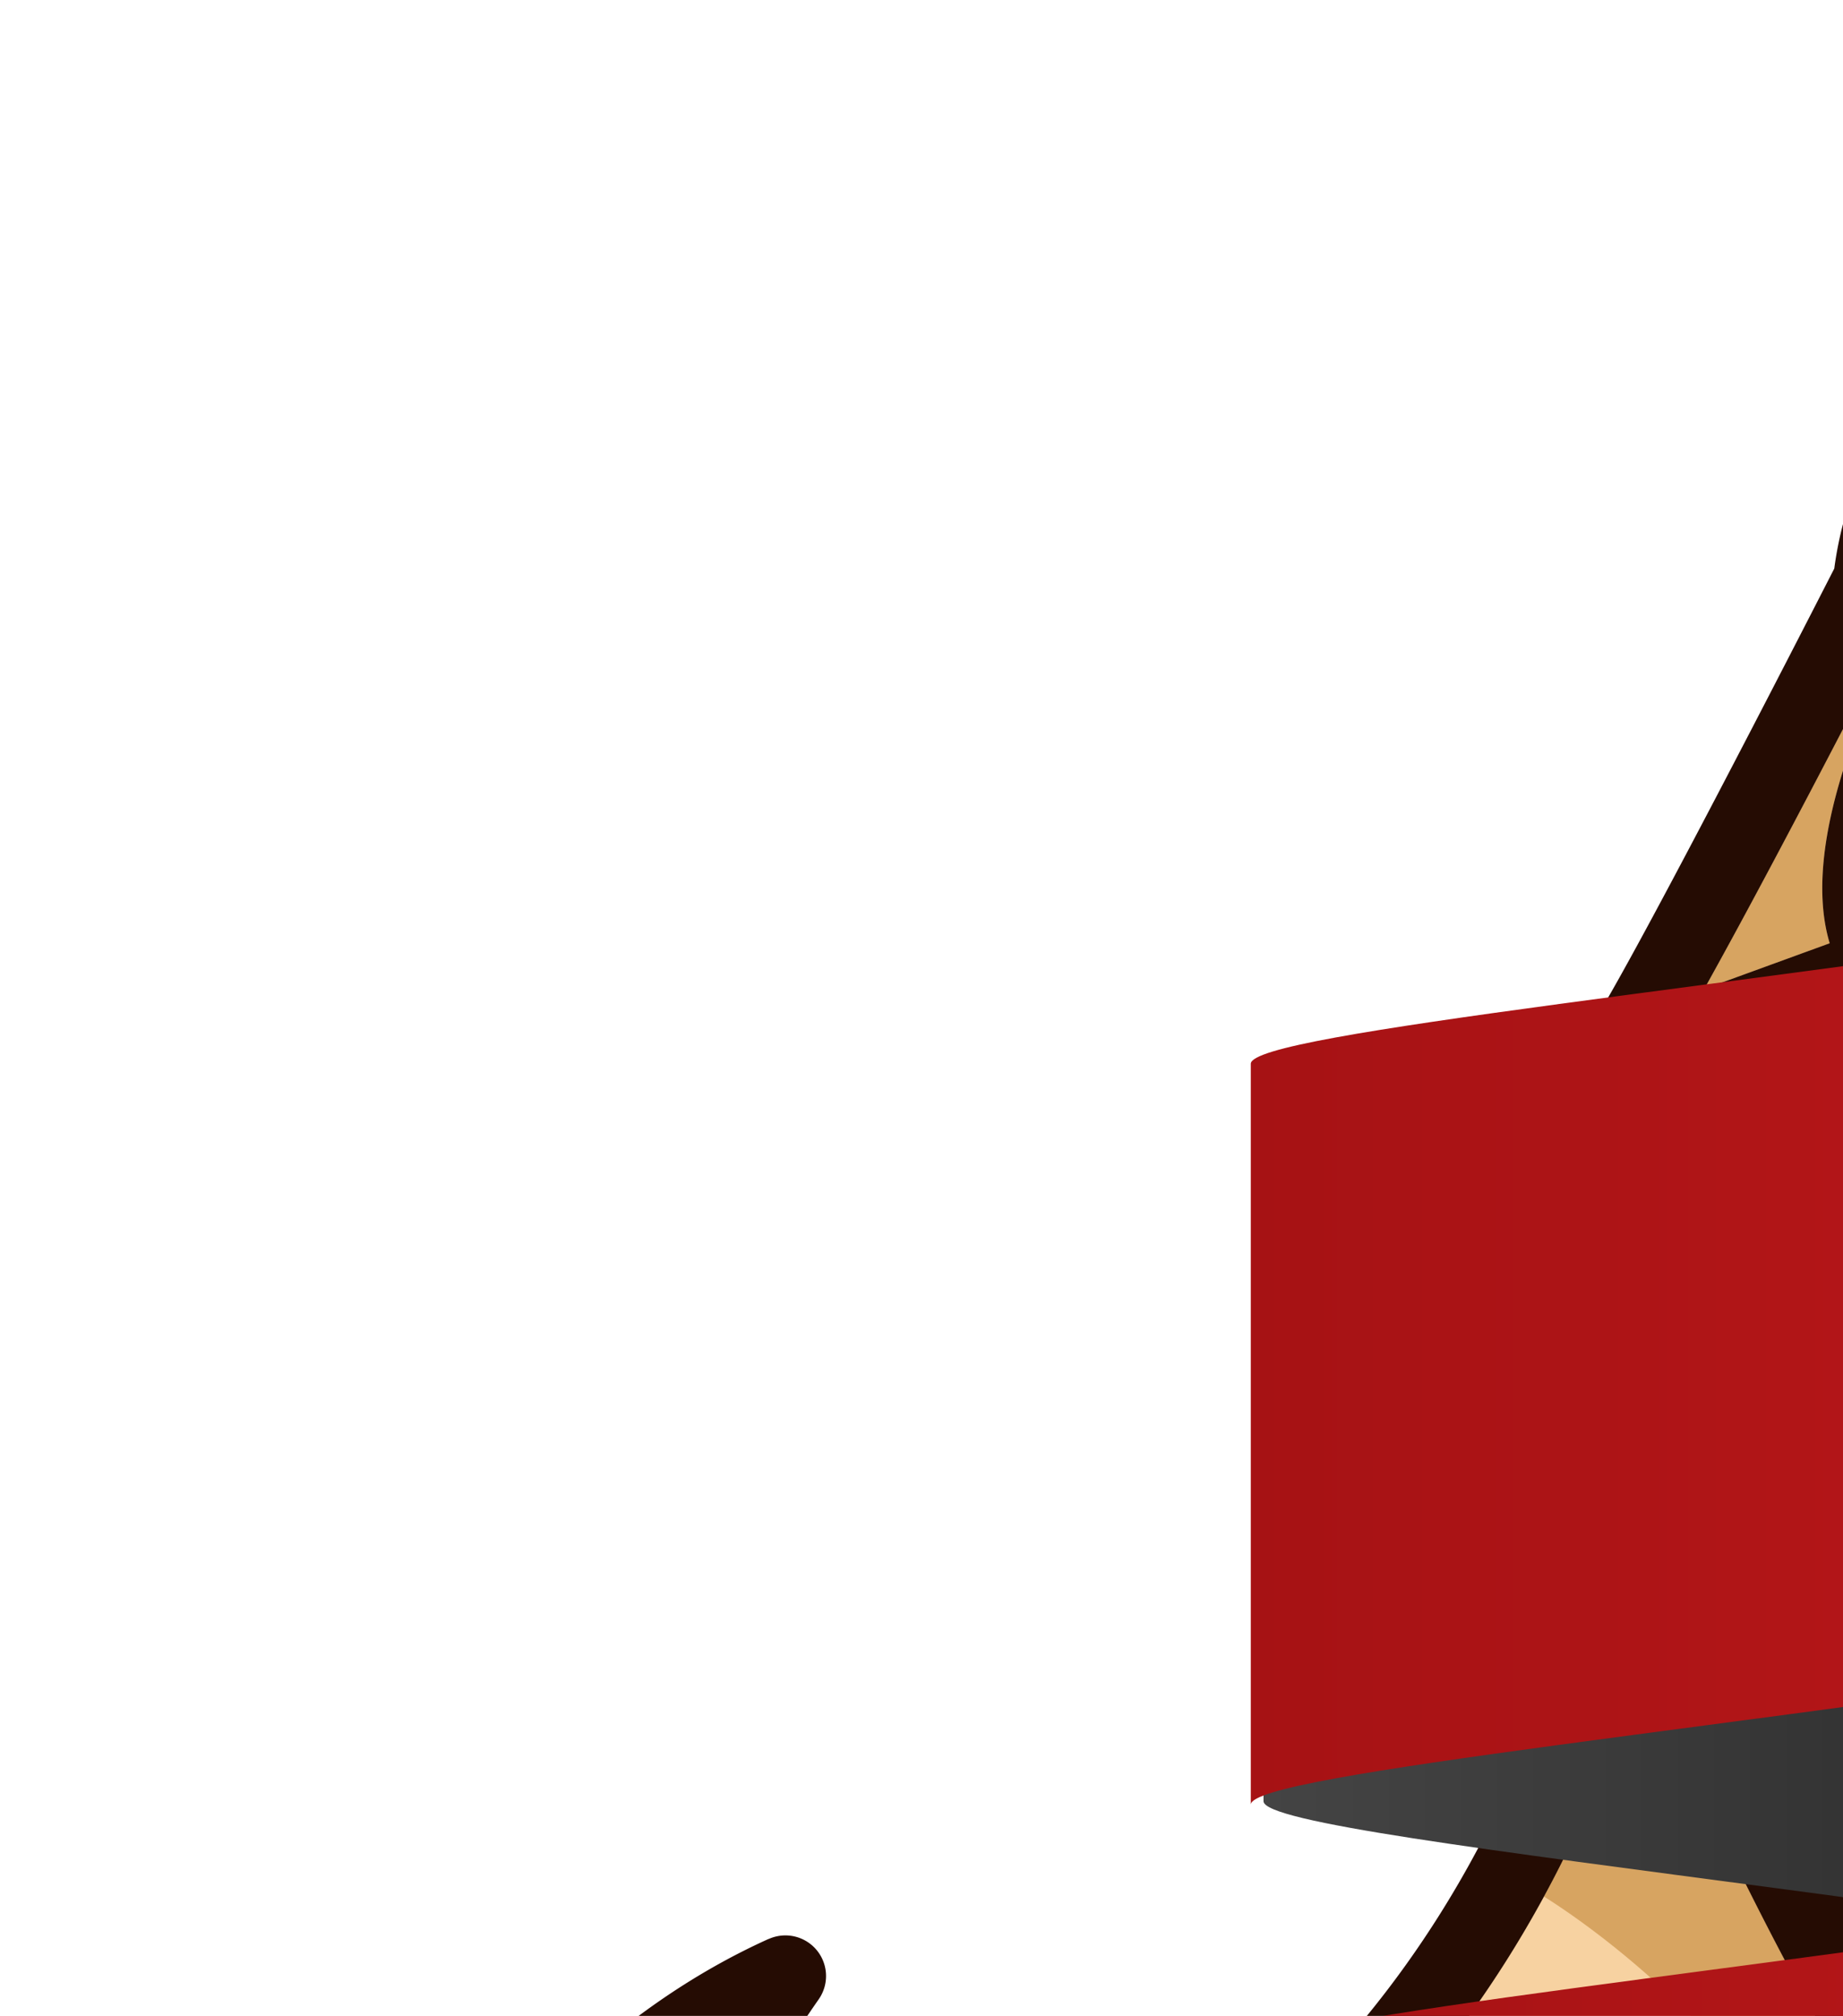 <?xml version="1.0" encoding="utf-8"?>
<svg width="128px" height="140.024px" xmlns="http://www.w3.org/2000/svg">
  <g clip-rule="evenodd" transform="translate(-10.112 -12.623)">
    <g fill-rule="evenodd">
      <path d="M157.217 63.487c1.448 1.03 3.093 1.827 4.925 2.231.13.025.23.14.23.278v4.14c0 .09.004.172.01.247v.003c.009.08.022.163.038.247h-.001a.24.24 0 0 1 .005.046c.025.82-.871 1.901-2.31 3.02-1.48 1.15-3.55 2.372-5.77 3.4a25.043 25.043 0 0 1-3.89 1.441l-.022.008c-1.215.331-2.402.533-3.504.566-.928.028-1.778-.066-2.49-.314-.677-.236-1.231-.612-1.61-1.15-.69-.98-1.004-2.483-.791-4.634.189-1.909.794-4.345 1.924-7.399l.003-.008a2.548 2.548 0 0 0 .017-1.853l-.005-.01c-.025-.064-.931-2.349-1.218-5.67a.288.288 0 0 1 .054-.193l.164-.222c.02-.03 2.416-3.745 7.279-3.163v.001c.1.012.19.077.229.176.297.745.663 1.53 1.097 2.32.4.732.858 1.465 1.368 2.172 1.145 1.588 2.572 3.113 4.268 4.32zm-20.15 8.775c-.242 2.301-.083 4.22.392 5.8a.283.283 0 0 1-.175.346l-8.714 3.177a.282.282 0 0 1-.343-.403 503.536 503.536 0 0 0 4.282-7.875c1.852-3.47 3.766-7.122 5.426-10.318a.282.282 0 0 1 .526.062 28.564 28.564 0 0 0 .422 1.506h-.001a.275.275 0 0 1-.003.177c-1.001 2.87-1.583 5.367-1.811 7.528zm94.285 6.343a47 47 0 0 1 .14 1.055l.007.033c.01.052.019.105.025.16l.004.022c.005.048.01.101.013.157v.001l.003.043v.015c.064.545.124 1.141.179 1.788.056.653.105 1.342.145 2.063l.002.017a124.632 124.632 0 0 0 2.48 14.611c.99 4.248 2.245 8.505 3.774 12.22 1.279 3.106 2.71 5.79 4.269 7.635 1.41 1.672 2.937 2.67 4.563 2.7 1.21.022 2.467-1.03 3.71-2.84 1.338-1.947 2.685-4.786 3.948-8.093.85-2.22 1.632-4.64 2.332-7.157A106.482 106.482 0 0 0 258.842 95a105.84 105.84 0 0 0 1.24-7.83c.294-2.479.469-4.83.508-6.946.044-2.309 0-4.254-.146-5.628-.146-1.378-.427-2.239-.861-2.405-1.826-.698-4.654-2.366-8.061-4.658-3.734-2.513-8.156-5.772-12.718-9.333a367.808 367.808 0 0 1-14.046-11.538c-4.23-3.659-8.061-7.167-10.954-10.089-2.612-2.638-5.358-4.649-8.43-6.052-3.068-1.403-6.457-2.196-10.353-2.396-4.091-.21-8.755.21-14.188 1.24-5.423 1.028-11.615 2.665-18.774 4.891-5.98 1.86-10.187 4.375-13.112 7.155-2.938 2.792-4.588 5.851-5.45 8.786a.283.283 0 0 0 .392.335 12.263 12.263 0 0 1 2.613-.893c.962-.21 2.012-.32 3.146-.28a.282.282 0 0 0 .255-.146c.814-1.449 3.036-2.764 5.88-3.819 3.25-1.206 7.297-2.059 10.998-2.38a45.883 45.883 0 0 1 2.632-.156 34.912 34.912 0 0 1 2.407.011c.847.036 1.642.112 2.36.231a9.951 9.951 0 0 1 1.82.463c1.099.41 1.916.974 2.394 1.706.447.686.602 1.534.414 2.557-.204 1.118-.503 2.738-.982 4.555-.476 1.807-1.131 3.806-2.048 5.69-.853 1.75-1.915 3.39-3.248 4.72-1.325 1.32-2.921 2.335-4.845 2.845a.284.284 0 0 0-.211.274v3.625c0 .055.016.106.042.15.473.868 1.276 1.652 2.317 2.315 1.059.674 2.366 1.224 3.822 1.608.847.224 1.739.387 2.658.482.894.093 1.814.123 2.745.081a17.888 17.888 0 0 0 2.88-.362c.923-.193 1.84-.463 2.736-.814a15.224 15.224 0 0 0 6.152-4.414c1.558-1.856 2.815-4.229 3.598-7.193a2.536 2.536 0 0 1 1.179-1.55 2.538 2.538 0 0 1 1.93-.264c.68.18 1.224.616 1.55 1.178l.002.001h-.001c.329.563.442 1.251.264 1.93a29.858 29.858 0 0 1-.363 1.256.282.282 0 0 0 .338.358l8.31-1.523a.28.28 0 0 0 .23-.247c.728-6.539-6.674-8.1-6.795-8.126a2.54 2.54 0 0 1-1.607-1.103 2.54 2.54 0 0 1-.355-1.917 2.545 2.545 0 0 1 3.02-1.963l.012.002c.33.07 11.112 2.41 10.946 12.012a.282.282 0 0 0 .333.283l8.589-1.574a.283.283 0 0 0 .209-.39l-2.708-6.29a2.542 2.542 0 0 1-.026-1.952 2.541 2.541 0 0 1 1.362-1.397 2.544 2.544 0 0 1 3.347 1.336l3.62 8.407a.285.285 0 0 0 .17.157c.903.342 1.68.888 2.342 1.583.735.771 1.332 1.725 1.805 2.786.346.777.616 1.616.818 2.473a18.4 18.4 0 0 1 .44 5.329 13.48 13.48 0 0 1-.32 2.235c-.168.697-.404 1.31-.703 1.821-.286.49-.634.886-1.035 1.172a.28.28 0 0 0-.112.29c.043.272.089.573.137.905zm.147 1.088l-.002-.013zm.37 4.265l-.001-.002zm-49.461-38.686a2.534 2.534 0 0 1-1.546-1.184 2.534 2.534 0 0 1-.257-1.932 2.534 2.534 0 0 1 1.184-1.546l.01-.006c.292-.169 8.434-4.794 16.656.522a2.542 2.542 0 1 1-2.77 4.266c-5.695-3.683-11.296-.404-11.344-.376l-.005.003a2.546 2.546 0 0 1-1.928.253zM75.248 215.428c.535-.393 25.178-18.357 40.179 3.748a172.696 172.696 0 0 1 8.024 13.016c2.624 4.715 4.777 9.13 6.5 13.092 1.964 4.516 3.498 8.248 4.567 11.002 1.357 3.492 1.924 5.521 1.688 5.69-.145.101-.271.097-.48.093a3.438 3.438 0 0 0-.685.043c-2.01.328-4.685.764-6.945 2.15-2.234 1.371-4.082 3.693-4.505 7.805a.283.283 0 0 1-.284.277h-17.098a.227.227 0 0 1-.063.008l-.09.002h-.004c-8.17.291-15.308-.422-21.457-1.963-6.545-1.64-11.975-4.219-16.338-7.52-3.368-2.55-6.106-5.54-8.236-8.866-2.208-3.45-3.763-7.266-4.688-11.326-.92-4.039-1.226-8.33-.942-12.764.287-4.475 1.175-9.098 2.637-13.75 2.666-8.48 7.236-17.045 13.558-25.027 5.98-7.549 13.527-14.578 22.513-20.52 9.75-6.45 16.633-14.392 21.468-22.077 4.834-7.68 7.626-15.106 9.2-20.532a.286.286 0 0 1 .16-.194c.143-.064.31 0 .375.142 3.015 6.641 6.395 13.78 9.61 19.918 3.213 6.13 6.267 11.271 8.638 13.94a36.092 36.092 0 0 1 3.878 5.28 42.72 42.72 0 0 1 3.079 6.191 47.913 47.913 0 0 1 2.208 7.025c.679 2.941.916 5.29.916 6.518 0 1.03.04 2.39.22 3.848.18 1.453.499 3.006 1.055 4.428.687 1.756 1.675 3.295 3.09 4.3 1.409 1 3.256 1.474 5.67 1.112 1.645-.246 2.888-.844 3.835-1.635.948-.793 1.606-1.789 2.076-2.828a.285.285 0 0 1 .491-.047l1.114 1.578h-.001l.01.016c4.474 6.322 11.292 15.96 12.018 22.557.223 2.03.712 3.807 1.387 5.316.729 1.63 1.675 2.945 2.736 3.924a8.814 8.814 0 0 0 1.925 1.363c.68.354 1.39.6 2.108.734.764.143 1.532.16 2.287.05a6.968 6.968 0 0 0 2.178-.706c.93-.479 1.795-1.18 2.546-2.107.714-.883 1.327-1.97 1.797-3.27.33-.91.593-1.973.805-3.156.212-1.189.372-2.49.497-3.875a.28.28 0 0 1 .103-.217c4.172-3.46 8.243-14.76 12.05-28.947 3.82-14.242 7.365-31.365 10.48-46.433l1.302-6.279a.282.282 0 0 1 .528-.079c12.922 24.426 14.857 46.448 12.362 64.967-2.495 18.512-9.416 33.508-14.22 43.912l-.006.016c-1.916 4.15-3.508 7.6-4.417 10.375-.833 2.543-1.146 4.621-.742 6.22.394 1.55 1.488 2.66 3.479 3.312 1.667.545 2.924 1.13 3.85 1.723 1.08.691 1.722 1.404 2.047 2.094.104.22.169.438.204.652l.003.014c.038.238.037.471.007.69a2.82 2.82 0 0 1-.172.645c-.087.221-.2.43-.325.62-.02.026.012.073.029.103a.365.365 0 0 1 .078.221c0 .2-.091.307-.336.307h-39.855a.283.283 0 0 1-.283-.283v-26.219c0-.115.07-.223.186-.266 10.92-4.029 17.779-12.088 18.015-12.367l.02-.023a2.543 2.543 0 0 0-2.143-4.176 2.53 2.53 0 0 0-1.73.875l-.005.008c-.136.16-9.51 11.277-23.493 12.695a2.532 2.532 0 0 0-1.717.918 2.544 2.544 0 0 0 2.216 4.144 34.308 34.308 0 0 0 3.196-.48.284.284 0 0 1 .352.275v24.615a.284.284 0 0 1-.284.283h-52.118a.283.283 0 0 1-.273-.356c.514-1.945 1.709-3.072 3.066-3.758 1.33-.672 2.804-.912 3.933-1.096.683-.11 1.294-.209 1.85-.36.533-.146 1.006-.339 1.427-.636.904-.639 1.085-3.65.197-8.31-.74-3.892-2.244-8.89-4.718-14.579-1.775-4.08-3.994-8.629-6.7-13.49a179.245 179.245 0 0 0-8.284-13.434c-17.985-26.504-46.817-5.434-47.372-5.025l-.013.01a2.543 2.543 0 0 0-.568 3.556 2.55 2.55 0 0 0 3.549.576l.018-.014zm129.59 17.781l.008-.006zM51.442 186.502l-.002-.008c-1.34-7.029-.735-16.37 5.056-27.938a.28.28 0 0 0-.126-.377.278.278 0 0 0-.304.033 46.747 46.747 0 0 0-1.85 1.58 50.344 50.344 0 0 0-9.925 12.274c-2.154 3.75-3.834 7.816-4.89 12.094a42.241 42.241 0 0 0-1.07 14.102c.426 4.525 1.608 9.146 3.689 13.758a49.665 49.665 0 0 0 3.256 6.04 57.049 57.049 0 0 0 4.21 5.813.285.285 0 0 0 .398.04.286.286 0 0 0 .099-.175c.248-1.506.555-3.018.918-4.533a68.81 68.81 0 0 1 1.264-4.557 74.323 74.323 0 0 1 2.57-6.934 81.41 81.41 0 0 1 3.327-6.859.28.28 0 0 0-.033-.318c-1.972-2.307-5.247-7.018-6.587-14.035z" fill="#f7d2a1"/>
      <path d="M164.927 60.907l-.231.01h-.017a7.014 7.014 0 0 1-.56-.034 8.284 8.284 0 0 1-.574-.079c-1.25-.217-2.396-.757-3.42-1.488-1.188-.85-2.215-1.958-3.05-3.117a17.6 17.6 0 0 1-1.695-2.876c-.466-1.01-.722-1.88-.75-2.446a.287.287 0 0 1 .012-.108c.16-.533 1.707-1.053 3.899-1.493 2.422-.485 5.68-.919 8.679-1.18a44.38 44.38 0 0 1 2.372-.146 27.936 27.936 0 0 1 2.029.001c.316.014.618.032.9.058.272.024.523.054.752.09l.02.003c.153.03.253.18.223.332a42.077 42.077 0 0 1-.86 3.537c-.377 1.284-.853 2.621-1.462 3.87-.641 1.315-1.438 2.54-2.431 3.456-1.01.932-2.22 1.545-3.665 1.616h-.021zm8.347-12.809l.009.001z" fill="#6c4922"/>
      <path d="M175.764 79.15c1.146.12 2.326.157 3.515.104a23.271 23.271 0 0 0 3.728-.468 22.049 22.049 0 0 0 3.523-1.047 20.641 20.641 0 0 0 5.35-3.073 20.264 20.264 0 0 0 4.15-4.506h.002a.279.279 0 0 1 .183-.12l28.827-5.283c.545-.1 1.016.031 1.414.318.43.31.77.804 1.026 1.381a8.78 8.78 0 0 1 .526 1.634c.143.63.234 1.29.28 1.938.04.544.05 1.071.032 1.557a9.028 9.028 0 0 1-.141 1.358.282.282 0 0 1-.207.221l-.21.054-.024.007-.248.06-.104.032-.012.003-6.47 1.683-.025.007-.09.02-.233.064-.006.001-104.19 27.102h-.001l-.047.012-.011.003-.25.065a.28.28 0 0 1-.186-.003c-.724-.267-1.291-.61-1.727-1.007a3.706 3.706 0 0 1-1.011-1.495 5.267 5.267 0 0 1-.261-1.08v-.002a7.473 7.473 0 0 1-.06-1.229c.014-.416.058-.839.126-1.258.075-.466.176-.923.293-1.359a3.85 3.85 0 0 0 .096-1.704l-.005-.025c-.052-.337-.08-.523.202-.626l27.02-9.85.007-.003a.283.283 0 0 1 .253.03c.84.556 1.78.95 2.792 1.2l.012.001c1.083.266 2.25.37 3.467.332 1.45-.044 2.98-.292 4.52-.697h.002a29.76 29.76 0 0 0 4.888-1.777 29.145 29.145 0 0 0 4.979-2.932c1.499-1.1 2.81-2.303 3.823-3.527.1-.12.279-.136.399-.037a15.42 15.42 0 0 0 3.027 1.946 19.362 19.362 0 0 0 3.653 1.357c1.089.286 2.23.496 3.404.618zm45.142-4.148l-.014.003zm2.352 15.333c-.584 4.908-1.442 10.681-2.448 16.717a696.272 696.272 0 0 1-4.875 26.071l-.002.01c-1.663 8.016-3.242 14.777-4.353 18.417-.87 2.85-1.512 5.637-2.035 8.36-.524 2.73-.93 5.388-1.326 7.985-.485 3.184-.957 6.283-1.62 9.346-.66 3.057-1.51 6.078-2.751 9.12-1.146 2.808-1.798 6.456-2.198 10.411-.397 3.936-.548 8.176-.688 12.188l-.04 1.121a.283.283 0 0 0 .542.123l.003-.008c2.384-5.447 5.226-16.148 8.133-28.686 2.902-12.52 5.877-26.898 8.523-39.695.919-4.439 1.799-8.696 2.643-12.687.83-3.934 1.61-7.53 2.322-10.63 1.81-7.88 2.83-14.59 3.36-20.179.528-5.592.563-10.063.4-13.465l-.001-.018a99.34 99.34 0 0 1-.233-2.369 77.828 77.828 0 0 1-.156-2.156v-.005l-.002-.058-.003-.028-.147-1.043a.281.281 0 0 0-.318-.24c-.016 0-.03.004-.044.008l-1.66.432a.284.284 0 0 0-.211.29c.013 2.55-.29 6.253-.815 10.668z" fill="#d08a28"/>
      <path d="M187.685 106.338c-.995-2.451-.533-3.852.017-5.497l.005-.019.294-.89h.001a.282.282 0 0 1 .264-.194 9.434 9.434 0 0 1 1.745.134c.591.099 1.189.254 1.79.462 1.485.514 2.959 1.343 4.325 2.453a17.726 17.726 0 0 1 3.566 3.954l.003.005a17.788 17.788 0 0 1 2.269 4.819c.496 1.691.691 3.373.592 4.946a10.988 10.988 0 0 1-.306 2 9.202 9.202 0 0 1-.647 1.794.294.294 0 0 1-.08.099c-.079.062-.168.121-.266.175s-.202.105-.312.149a4.197 4.197 0 0 1-1.278.285 5.869 5.869 0 0 1-1.443-.086 6.978 6.978 0 0 1-1.81-.597 8.312 8.312 0 0 1-1.684-1.097 10.525 10.525 0 0 1-1.903-2.112c-.541-.783-1.04-1.7-1.477-2.764l-.011-.023a2.534 2.534 0 0 0-3.307-1.394 2.533 2.533 0 0 0-1.394 3.307h-.001a19.754 19.754 0 0 0 2.062 3.833 15.588 15.588 0 0 0 2.683 2.975.282.282 0 0 1-.281.485 13.245 13.245 0 0 1-.864-.385l-.019-.008c-.615-.3-1.225-.653-1.818-1.055a16.056 16.056 0 0 1-1.688-1.319 17.335 17.335 0 0 1-1.56-1.595 18.785 18.785 0 0 1-1.38-1.822 17.794 17.794 0 0 1-2.27-4.822c-.497-1.693-.692-3.375-.594-4.948.032-.501.095-.99.187-1.461.09-.459.209-.908.357-1.339a.283.283 0 0 1 .556.034c.062.501.166 1.03.32 1.594.154.565.362 1.177.632 1.841a2.544 2.544 0 0 0 3.318 1.406 2.544 2.544 0 0 0 1.391-1.367 2.543 2.543 0 0 0 .016-1.956zm-9.51 51.461c1.067-1.402 2.306-2.555 3.632-3.408a11.252 11.252 0 0 1 1.788-.938 9.224 9.224 0 0 1 1.8-.537.27.27 0 0 1 .149 0c.087.023.182.059.283.104l.019.008c.103.047.208.104.314.168.345.211.682.5.988.859.29.34.557.742.782 1.203.263.533.466 1.141.589 1.809.113.621.156 1.295.113 2.014a10.446 10.446 0 0 1-.573 2.783 14.716 14.716 0 0 1-1.366 2.852 2.548 2.548 0 0 0 .847 3.498 2.53 2.53 0 0 0 1.924.301 2.527 2.527 0 0 0 1.573-1.148 19.579 19.579 0 0 0 1.862-3.93c.464-1.367.721-2.688.807-3.934h.001a.284.284 0 0 1 .212-.256.284.284 0 0 1 .343.203c.374 1.449.517 3.039.405 4.691a17.845 17.845 0 0 1-1.049 4.889 17.766 17.766 0 0 1-2.535 4.678c-1.067 1.4-2.306 2.555-3.632 3.406-.422.271-.854.512-1.291.719-.431.203-.866.373-1.305.51a.283.283 0 0 1-.294-.47c.367-.348.733-.746 1.098-1.207.366-.463.737-.994 1.113-1.607a2.544 2.544 0 1 0-4.344-2.651c-.689 1.123-1.393 1.801-2.135 2.268-.732.461-1.487.705-2.304.969l-.013.004-.889.293a.287.287 0 0 1-.313-.098 9.596 9.596 0 0 1-.924-1.486c-.27-.535-.5-1.111-.688-1.715l-.027-.084-.009-.025c-.448-1.494-.643-3.158-.553-4.9a17.8 17.8 0 0 1 1.064-5.152 17.797 17.797 0 0 1 2.538-4.683zm-20.504-36.044c.359.609.664 1.299.892 2.068.277.933.444 1.982.465 3.146a16.146 16.146 0 0 1-.335 3.48l-.003.021c-.138.688.017 1.367.377 1.907s.928.945 1.615 1.082a2.537 2.537 0 0 0 2.988-1.992h.001c.343-1.695.476-3.279.439-4.747a16.657 16.657 0 0 0-.665-4.332 14.22 14.22 0 0 0-.475-1.357h.001a.28.28 0 0 1 .074-.317.28.28 0 0 1 .398.024c.468.528.902 1.107 1.297 1.729.393.618.751 1.286 1.07 1.997.26.581.493 1.187.694 1.812a18.753 18.753 0 0 1 .805 3.902c.066.679.102 1.374.102 2.079a19.71 19.71 0 0 1-.865 5.841c-.579 1.865-1.431 3.534-2.486 4.921-.469.617-.979 1.177-1.521 1.669s-1.115.917-1.715 1.267h-.001a.283.283 0 0 1-.38-.397c.358-.561.686-1.2.973-1.949.29-.753.542-1.621.749-2.635a2.539 2.539 0 0 0-1.983-2.999c-.687-.14-1.367.012-1.91.371s-.949.925-1.089 1.612c-.596 2.912-1.91 3.935-3.46 5.14l-.004.002c-.296.23-.601.469-.923.732a.28.28 0 0 1-.337.031 10.53 10.53 0 0 1-1.631-1.238 12.407 12.407 0 0 1-1.453-1.606c-1.053-1.384-1.902-3.05-2.482-4.91l-.004-.012a19.71 19.71 0 0 1-.865-5.841c0-.888.058-1.762.167-2.615a19.07 19.07 0 0 1 .493-2.513 17.81 17.81 0 0 1 .802-2.338c.319-.754.684-1.464 1.087-2.122.517-.843 1.1-1.606 1.736-2.273a10.765 10.765 0 0 1 2.041-1.686l.017-.011.272-.165v.001a.295.295 0 0 1 .11-.039c.135-.018.279-.022.43-.014.147.007.304.028.467.061.449.09.921.271 1.39.536.444.252.889.583 1.313.99a7.94 7.94 0 0 1 1.322 1.687z" fill="#d1111b"/>
      <path d="M181.294 122.487a22.832 22.832 0 0 0 2.029 2.069c.73.654 1.489 1.248 2.268 1.777.782.532 1.583.999 2.395 1.395a17.64 17.64 0 0 0 2.822 1.093l.012.003c.954.275 1.919.461 2.879.553.977.093 1.947.088 2.898-.021a12.405 12.405 0 0 0 4.085-1.197 12.588 12.588 0 0 0 1.271-.739 12.161 12.161 0 0 0 3.989-4.409c.986-1.834 1.556-3.941 1.697-6.181.133-2.106-.115-4.34-.755-6.572a22.779 22.779 0 0 0-2.945-6.326 22.775 22.775 0 0 0-4.703-5.163c-1.813-1.453-3.782-2.546-5.78-3.238-2.121-.734-4.283-1.023-6.354-.824a12.113 12.113 0 0 0-5.592 1.967 12.16 12.16 0 0 0-3.986 4.408c-.985 1.833-1.555 3.94-1.696 6.181-.133 2.106.116 4.341.756 6.573a22.798 22.798 0 0 0 2.944 6.325c.548.825 1.14 1.602 1.766 2.326zm-60.541-16.18l97.922-25.471a.282.282 0 0 1 .352.283c-.075 2.37-.415 5.776-.938 9.833-.578 4.478-1.38 9.737-2.301 15.263a702.455 702.455 0 0 1-4.808 25.769c-1.635 7.905-3.182 14.55-4.263 18.093-.938 3.076-1.62 6.01-2.17 8.84-.547 2.822-.964 5.555-1.371 8.223-.46 3.023-.909 5.965-1.524 8.844-.616 2.885-1.399 5.701-2.527 8.465-1.306 3.199-2.042 7.154-2.489 11.369-.449 4.23-.607 8.719-.757 12.965a555.09 555.09 0 0 1-.147 3.93 151.45 151.45 0 0 1-.194 3.648l-.001.01-.02.186-.006.166v.027c-.105 1.453-.239 2.791-.418 3.961-.181 1.184-.409 2.205-.705 3.02-.236.652-.514 1.188-.816 1.605-.331.461-.696.785-1.075.98a1.845 1.845 0 0 1-1.186.177l-.011-.002a2.581 2.581 0 0 1-.773-.289 3.951 3.951 0 0 1-.748-.553c-.637-.586-1.208-1.422-1.653-2.498-.403-.977-.704-2.156-.855-3.531-.867-7.891-8.148-18.188-12.93-24.943l-.014-.018-.005-.006.001-.002-.002-.002c-1.665-2.354-3.004-4.244-3.521-5.254-.635-1.238-1.281-1.988-1.979-2.311-.67-.307-1.413-.215-2.263.221-1.343.688-1.528 1.793-1.787 3.344v.002c-.131.785-.314 1.881-.71 2.828-.416.998-1.063 1.828-2.119 1.992l-.012.002c-.865.129-1.549-.076-2.089-.494l-.018-.014c-.527-.412-.905-1.025-1.175-1.715-.401-1.027-.631-2.221-.759-3.365a27.72 27.72 0 0 1-.156-3.057c0-1.426-.266-4.127-1.024-7.475a52.804 52.804 0 0 0-2.479-7.961 47.848 47.848 0 0 0-3.48-6.996 41.137 41.137 0 0 0-4.393-5.973c-2.675-3.008-6.34-9.533-10.108-17.069-3.762-7.522-7.629-16.052-10.715-23.087l-.126-.287a816.548 816.548 0 0 1-4.846-11.291h.001c-.005-.013-.01-.025-.013-.039a.282.282 0 0 1 .203-.343zm64.281 41.502c-2.059.293-4.09 1.084-5.978 2.297-1.776 1.143-3.43 2.668-4.847 4.508a22.807 22.807 0 0 0-3.352 6.129 22.801 22.801 0 0 0-1.368 6.768c-.103 2.291.167 4.5.771 6.502l.002.006.04.141c.663 2.135 1.707 4.041 3.089 5.584a12.16 12.16 0 0 0 4.889 3.342l.002.002.04.014c1.925.701 3.928.877 5.903.596 2.059-.293 4.09-1.084 5.978-2.297 1.776-1.141 3.429-2.668 4.847-4.506a22.849 22.849 0 0 0 3.353-6.131 22.806 22.806 0 0 0 1.367-6.766c.103-2.293-.168-4.5-.772-6.502h.001l-.002-.006-.04-.143c-.666-2.141-1.714-4.051-3.104-5.598l.001-.002h-.001a12.15 12.15 0 0 0-4.913-3.34 12.122 12.122 0 0 0-5.906-.598zm-13.66-8.082a24.672 24.672 0 0 0 1.141-7.47 24.932 24.932 0 0 0-1.17-7.543 22.493 22.493 0 0 0-.891-2.324 20.232 20.232 0 0 0-2.453-4.113 16.91 16.91 0 0 0-3.197-3.175 14.24 14.24 0 0 0-3.893-2.094 12.791 12.791 0 0 0-7.297-.324 13.446 13.446 0 0 0-2.966 1.137l-.008.004-.137.073-.015.008a13.27 13.27 0 0 0-.409.229l-.014.008a15.835 15.835 0 0 0-3.375 2.673 18.66 18.66 0 0 0-2.465 3.202 21.19 21.19 0 0 0-1.426 2.771c-.41.962-.759 1.974-1.041 3.024a24.524 24.524 0 0 0-.629 3.177 25.301 25.301 0 0 0-.21 3.266c0 2.64.406 5.163 1.14 7.47.763 2.394 1.881 4.56 3.268 6.383 1.465 1.924 3.229 3.475 5.202 4.531 1.894 1.012 3.982 1.572 6.187 1.572s4.293-.561 6.187-1.572c1.973-1.057 3.737-2.607 5.202-4.531 1.389-1.823 2.506-3.988 3.269-6.382z" fill="#f7d500"/>
      <path d="M184.209 65.414a1.968 1.968 0 1 1 0 3.936 1.968 1.968 0 0 1 0-3.936zm22.265 185.813c-13.36 1.637-15.068-3.287-14.324-7.74a41.825 41.825 0 0 1-5.229 2.355v26.219h39.854c.191 0-.213-.197-.007-.506.221-.33.394-.725.452-1.146a2.102 2.102 0 0 0-.188-1.197c-.572-1.211-2.217-2.516-5.729-3.666-4.185-1.371-4.616-4.703-2.918-9.889.916-2.795 2.514-6.254 4.437-10.422 5.914-12.811 15.043-32.594 15.133-57.303-5.887 22.707-18.502 61.707-31.481 63.295zm-28.46-3.295a2.816 2.816 0 0 1-1.926-.518c-.323 2.764-3.089 22.072-17.588 24.646h22.751v-24.615a34.376 34.376 0 0 1-3.237.487zm-48.321-2.536c-3.231-7.43-7.971-16.441-14.5-26.061-8.071-11.895-18.977-12.051-27.329-9.658 3.944 1.15 29.047 9.521 29.22 36.299.098 15.275-4.154 22.781-10.145 26.084h16.37c.86-8.467 7.164-9.492 11.231-10.152 2.878-.469-3.845-14.207-4.847-16.512zm-77.799-30.832c1.441-4.586 3.4-9.189 5.853-13.721-1.95.793-11.721 3.969-19.277-8.301-.276 6.268.854 12.82 3.806 19.359 1.783 3.951 4.229 7.902 7.427 11.791a66.664 66.664 0 0 1 2.191-9.128zM142.339 162c3.163 3.559 5.378 7.588 6.905 11.391 2.412 6.008 3.104 11.354 3.104 13.438 0 2.074.162 5.484 1.294 8.377 1.41 3.607 4.076 6.338 9.065 5.59 3.401-.51 5.155-2.475 6.128-4.625l1.114 1.576c4.457 6.299 11.259 15.91 11.977 22.441.44 4.014 1.911 7.066 3.809 9.021-4.035-1.385-8.105-6.373-8.933-12.576-1.125-8.438-6.938-7.125-16.688-4.125s-11.438-15.188-18.188-36.563c-5.895-18.666-20.412-28.961-24.583-31.588a82.353 82.353 0 0 0 6.7-16.286c6.031 13.282 13.522 28.56 18.296 33.929zm96.046-51.318c2.391 5.803 5.3 10.098 8.575 10.16 2.333.044 5-4.501 7.389-10.751 1.087-2.842 2.062-6.001 2.894-9.267-3.694 4.368-6.847 4.184-11.253.685-3.161-2.51-8.43-14.565-12.938-26.081-.363.975-.888 1.734-1.563 2.214.094.57.191 1.23.284 1.984.025.127.042.258.049.391l.003.043c.127 1.106.242 2.394.323 3.866.806 7.556 2.842 18.512 6.237 26.756zm-34.877-61.174c2.99.966 9.993 4.069 9.857 11.93l8.589-1.574-.595-1.382c-5.149-7.126-14.378-8.65-17.851-8.974zm-66.32 28.634c-.94-3.119-.668-7.509 1.425-13.5a27.736 27.736 0 0 1-.426-1.521c-2.935 5.646-6.723 12.839-9.713 18.199zm11.958-7.665a1.968 1.968 0 1 1 0 3.936 1.968 1.968 0 0 1 0-3.936zm1.022-6.689a1.969 1.969 0 1 1 0 3.938 1.969 1.969 0 0 1 0-3.938zm5.634 4.345a1.969 1.969 0 1 1 0 3.937 1.969 1.969 0 0 1 0-3.937zm18.693-2.13a1.969 1.969 0 1 1 0 3.938 1.969 1.969 0 0 1 0-3.938zm6.721-6.362a1.968 1.968 0 1 1 .001 3.937 1.968 1.968 0 0 1-.001-3.937z" fill="#d7a461"/>
      <path d="M155.706 155.602s-.293 8.795-4.767 8.564a48.159 48.159 0 0 1 3.554 7.121c.262.652.506 1.299.732 1.938 1.903-1.948 4.496-6.829.481-17.623zm50.251-32.04c-1.461 8.509-3.078 17.458-4.371 22.393l.02-.076c-9.813 9.844-18.9-7.903-18.9-7.903-.525 4.152-.406 7.427.179 10.026 2.686-.822 5.49-.832 8.153.139 3.636 1.322 6.301 4.207 7.763 7.908.157.396.3.803.429 1.217l.041.146c1.204 3.986 1.099 8.775-.601 13.447-1.166 3.201-2.94 5.965-5.063 8.123-1.305 5.5-2.16 19.824-1.617 24.713.552 4.965 2.718 19.455-1.927 21.828.435.379.876.611 1.29.689.344.064.693.016 1.015-.15.663-.342 1.287-1.137 1.756-2.432.576-1.59.897-4.012 1.105-6.902l.007-.195.021-.193c.156-2.303.248-4.885.342-7.568.3-8.506.633-17.98 3.266-24.43 2.243-5.496 3.114-11.205 4.034-17.246.813-5.336 1.666-10.92 3.552-17.102 2.16-7.082 6.194-26.623 9.061-43.826 1.757-10.545 3.077-20.091 3.236-25.058l-8.168 2.125s.22 13.292-1.339 21.272c-.366 1.877-.881 4.87-1.484 8.445.191 1.325.247 2.633.167 3.896-.159 2.452-.818 4.748-1.967 6.714zm-45.799-23.228s-3.656 14.813-15.188 6.844c0 0 1.385 4.465 4.103 7.258a14.885 14.885 0 0 1 1.282-.779l.153-.082c1.916-1.006 4.012-1.559 6.209-1.559.84 0 1.664.081 2.469.236 1.939-4.46 1.703-10.869.972-11.918z" fill="#c6a701"/>
      <path d="M191.28 167.514a2.828 2.828 0 0 1-3.613 1.088l-1.624 2.697.032.018a2.828 2.828 0 0 1 .941 3.887c-.762 1.24-1.509 2.164-2.258 2.873.862-.266 1.718-.67 2.542-1.201 2.549-1.637 4.77-4.416 6.053-7.943 1.202-3.301 1.355-6.625.637-9.412-.17 2.45-.981 5.163-2.71 7.993zm-9.552-62.663a10.354 10.354 0 0 0-.536 2.749c-.192 3.025.732 6.464 2.816 9.596a17.62 17.62 0 0 0 2.892 3.363 15.094 15.094 0 0 0 3.441 2.331c.288.141.577.269.864.385-1.87-1.587-3.574-3.849-4.83-6.923a2.821 2.821 0 0 1 1.145-3.472l-1.309-2.895a2.833 2.833 0 0 1-3.513-1.626c-.543-1.343-.843-2.487-.97-3.508zm-18.012 17.457c.759 2.557.952 5.643.231 9.214a2.823 2.823 0 0 1-4.123 1.923 105.187 105.187 0 0 1-.585 4.228 2.826 2.826 0 0 1 3.202 3.357c-.421 2.058-1.024 3.528-1.761 4.68 1.172-.686 2.24-1.663 3.154-2.863 2.034-2.673 3.293-6.416 3.293-10.591 0-1.419-.139-2.765-.397-4.015a17.836 17.836 0 0 0-1.178-3.663c-.625-1.391-1.411-2.626-2.32-3.654.18.443.342.905.484 1.384z" fill="#921d22"/>
      <path d="M139.253 90.959c-3.938.369-8.094 2.967-10.243 2.907-4.967-.141-1.856.31-6.155 1.243-3.84.833-4.002 2.002-6.383 2.438-1.191.217-2.531.748-3.316 1.165.05.334.127.657.239.963.346.951 1.12 1.798 2.569 2.333l.267-.07.059-.015 104.191-27.102.24-.068.102-.021 6.481-1.686.122-.038.249-.059.229-.059c.14-.742.186-1.747.104-2.842-.067-.925-.226-1.868-.493-2.708-1.116.297-5.331 1.328-6.042 1.707-5.772 3.075-6.554.552-12.195 3.351-4.663 2.313-8.229 2.107-11.022 3.281-3.312 1.392-6.177 1.251-8.352 2.132-1.64.664-7.586 1.983-7.643 2.017-2.761 1.667-5.076 1.452-7.672 2.821-4.213 2.223-10.311 1.259-12.773 2.617-6.943 3.828-7.655.517-11.679 2.344-6.922 3.14-3.229 2.633-10.884 3.349zm72.598 60.674c2.233-7.321 6.346-27.177 9.238-44.535 1.916-11.5 3.296-22.036 3.265-27.447l1.671-.435.147 1.043.003.068c.074 1.323.204 2.856.391 4.541.325 6.786-.14 17.826-3.754 33.568-1.423 6.196-3.118 14.392-4.966 23.324-5.291 25.578-11.89 57.48-16.643 68.332l.04-1.121c.282-8.014.597-16.939 2.867-22.504 2.496-6.115 3.416-12.146 4.389-18.529.793-5.196 1.622-10.635 3.352-16.305z" fill="#9f6724"/>
      <path d="M164.685 60.635a2.674 2.674 0 0 1 .399-.006c2.746-.134 4.6-2.338 5.855-4.914 1.202-2.468 1.886-5.284 2.299-7.337a14.86 14.86 0 0 0-1.628-.145c-1.24-.052-2.741.002-4.366.144-5.585.486-12.061 1.571-12.331 2.471.04.994.874 3.08 2.392 5.186 1.517 2.105 3.67 4.036 6.288 4.491.372.065.737.102 1.092.11zm3.073 5.275c3.952-1.048 6.547-4.167 8.274-7.715 1.854-3.805 2.643-8.067 3.055-10.318.413-2.254-.733-3.736-2.986-4.579-1.105-.413-2.583-.642-4.27-.712-1.562-.065-3.302-.01-5.074.144-7.03.612-15.291 3.125-17.1 6.344a12.606 12.606 0 0 0-5.89 1.2c1.699-5.783 6.506-12.06 18.374-15.75 14.299-4.445 24.728-6.537 32.865-6.118 7.72.397 13.418 3.136 18.597 8.365 5.943 6.001 15.825 14.468 25.026 21.65 8.755 6.833 16.99 12.557 20.852 14.033.67.256.91 3.333.826 7.764-.08 4.225-.703 9.42-1.744 14.727-1.036 5.283-2.483 10.62-4.215 15.146-2.39 6.25-5.056 10.795-7.39 10.751-3.274-.062-6.184-4.357-8.574-10.16-3.396-8.243-5.432-19.2-6.236-26.755a65.434 65.434 0 0 0-.323-3.866l-.003-.043a2.645 2.645 0 0 0-.05-.39 48.993 48.993 0 0 0-.283-1.985c.879-.625 1.503-1.726 1.849-3.157.315-1.304.447-3.053.316-4.836-.132-1.797-.53-3.717-1.271-5.382-.93-2.088-2.33-3.773-4.313-4.522l-3.62-8.407a2.833 2.833 0 1 0-5.205 2.237l2.709 6.29-8.59 1.574c.174-9.973-11.145-12.289-11.181-12.296a2.83 2.83 0 1 0-1.173 5.537c.022.005 7.276 1.492 6.573 7.82l-8.327 1.525c.129-.414.252-.835.366-1.268a2.829 2.829 0 0 0-5.47-1.44c-1.638 6.202-5.377 9.766-9.58 11.415a17.282 17.282 0 0 1-5.525 1.158 17.846 17.846 0 0 1-5.318-.554c-2.82-.745-5.062-2.114-5.971-3.8zm-5.67 4.227c0 .188.02.373.055.551.047 1.493-3.657 4.183-7.914 6.155-2.471 1.144-5.082 1.923-7.306 1.99-1.721.052-3.145-.326-3.861-1.345-1.242-1.766-1.19-5.396 1.167-11.77a2.82 2.82 0 0 0 .014-2.072c-.007-.02-.913-2.278-1.2-5.593a2.72 2.72 0 0 0 .173-.234c.007-.01 2.308-3.6 7.009-3.037a21.528 21.528 0 0 0 2.498 4.553c2.156 2.992 5.31 5.771 9.367 6.664v4.138zm3.413 5.307c-2.06 2.487-5.316 4.875-8.902 6.536-3.09 1.43-6.472 2.407-9.521 2.5-2.42.073-4.643-.394-6.434-1.58l-27.027 9.854c-.178.064.263.756-.116 2.163-.221.821-.383 1.702-.41 2.551-.023.771.059 1.532.305 2.207.346.951 1.12 1.798 2.569 2.333l.267-.07.059-.015 104.19-27.102c.079-.026.159-.049.24-.068l.103-.02 6.48-1.687c.04-.013.08-.026.123-.038.083-.023.166-.043.249-.059l.229-.059c.14-.742.186-1.747.104-2.842-.09-1.22-.336-2.472-.783-3.477-.446-1-1.14-1.717-2.132-1.536l-28.827 5.283c-2.544 3.761-5.953 6.242-9.632 7.685-2.385.936-4.888 1.424-7.342 1.534a23.5 23.5 0 0 1-7.002-.73c-2.628-.696-4.976-1.853-6.79-3.363zm-28.313 2.698l-8.714 3.177c2.99-5.36 6.778-12.553 9.713-18.199.152.607.3 1.117.426 1.521-2.093 5.992-2.365 10.382-1.425 13.501zm39.814 97.528c.306-.104.6-.199.89-.293 1.606-.518 2.969-.957 4.297-3.119a2.828 2.828 0 0 1 4.828 2.946c-.762 1.24-1.51 2.164-2.258 2.873.862-.266 1.718-.67 2.542-1.2 2.549-1.638 4.77-4.417 6.053-7.944 1.202-3.3 1.355-6.625.637-9.412-.17 2.451-.98 5.164-2.71 7.994a2.826 2.826 0 1 1-4.827-2.946c1.236-2.023 1.8-3.883 1.898-5.504.088-1.447-.188-2.695-.673-3.684-.44-.895-1.037-1.56-1.665-1.943a2.149 2.149 0 0 0-.543-.248c-1.188.22-2.378.711-3.511 1.44-2.55 1.638-4.77 4.415-6.053 7.942v.002c-1.27 3.486-1.37 7-.508 9.877.013.033.025.07.036.105.365 1.174.894 2.231 1.567 3.114zm11.267-75.648c-.095.298-.195.597-.293.89-.535 1.6-.988 2.955-.028 5.32a2.833 2.833 0 0 1-5.25 2.126c-.544-1.342-.844-2.486-.971-3.507a10.354 10.354 0 0 0-.536 2.75c-.192 3.024.732 6.463 2.816 9.595a17.62 17.62 0 0 0 2.892 3.363 15.094 15.094 0 0 0 3.44 2.331c.289.141.578.27.865.385-1.87-1.587-3.574-3.849-4.83-6.923a2.821 2.821 0 1 1 5.227-2.126c.896 2.191 2.06 3.747 3.309 4.79 1.106.922 2.273 1.437 3.362 1.633.993.18 1.889.094 2.565-.182.204-.083.376-.179.51-.284.529-1.087.84-2.34.925-3.688.19-3.024-.731-6.46-2.813-9.59l-.003-.006c-2.084-3.13-4.893-5.308-7.748-6.296-1.161-.403-2.325-.602-3.44-.58zm-35.663 45.601c.349-.287.649-.52.942-.749 1.506-1.17 2.782-2.164 3.356-4.973a2.826 2.826 0 0 1 5.537 1.13c-.421 2.057-1.024 3.527-1.761 4.68 1.172-.687 2.24-1.664 3.154-2.864 2.034-2.673 3.293-6.416 3.293-10.59 0-1.42-.14-2.766-.397-4.016a17.836 17.836 0 0 0-1.178-3.663c-.625-1.39-1.411-2.626-2.32-3.654.179.443.34.904.483 1.384.759 2.557.952 5.643.23 9.214a2.823 2.823 0 0 1-5.536-1.108c.522-2.586.4-4.757-.12-6.51-.46-1.552-1.235-2.764-2.14-3.63-.831-.8-1.738-1.289-2.562-1.455a2.45 2.45 0 0 0-.805-.043 6.78 6.78 0 0 0-.272.165c-1.426.896-2.688 2.23-3.698 3.875a16.602 16.602 0 0 0-1.857 4.386 19.525 19.525 0 0 0-.65 5.055c0 4.176 1.259 7.918 3.292 10.591.877 1.15 1.896 2.095 3.009 2.775zm-2.251-31.966c-.29.156-.574.323-.855.5-2.167 1.364-4.05 3.327-5.514 5.713a22.275 22.275 0 0 0-2.5 5.87 25.184 25.184 0 0 0-.85 6.516c0 5.437 1.708 10.398 4.467 14.025 2.923 3.84 7.026 6.215 11.614 6.215 4.589 0 8.69-2.375 11.614-6.215 2.759-3.627 4.466-8.588 4.466-14.025 0-1.75-.185-3.477-.53-5.145a23.414 23.414 0 0 0-1.554-4.837c-1.368-3.047-3.351-5.604-5.74-7.398-2.421-1.819-5.24-2.859-8.256-2.859-2.197 0-4.293.553-6.21 1.56-.05.025-.102.051-.152.08zm-92.541 87.064c-3.984-4.66-13.227-19.016-1.571-42.289a48.705 48.705 0 0 0-3.603 3.24c-6.071 6.027-10.82 13.854-12.966 22.555-2.132 8.643-1.687 18.172 2.602 27.676 1.783 3.951 4.229 7.902 7.427 11.791a66.754 66.754 0 0 1 2.19-9.129c1.456-4.628 3.437-9.274 5.92-13.844zm9.157-49.223c-16.576 23.77-10.127 38.39-6.093 44.025 6.943-10.902 16.796-21.15 29.254-29.389 24.247-16.037 29.36-41.893 30.105-46.599a770.58 770.58 0 0 1-5.078-11.852l-.01-.002c-3.968-1.07-6.084-3.373-7.071-6.082-.51-1.396-.681-2.87-.636-4.31a16.87 16.87 0 0 1 .586-3.836c.838-3.106 2.884-5.734 3.659-6.016l8.653-3.155c2.327-3.18 15.053-28.032 17.166-32.167 1.076-8.096 6.214-17.787 22.973-22.996 14.929-4.64 25.957-6.818 34.814-6.362 9.273.478 16.11 3.76 22.316 10.026 5.8 5.857 15.475 14.144 24.496 21.185 8.347 6.515 16.044 11.913 19.39 13.191 3.24 1.24 4.587 6.34 4.458 13.146-.087 4.62-.742 10.164-1.833 15.723-1.095 5.584-2.633 11.246-4.48 16.076-3.208 8.393-7.595 14.48-12.771 14.383-6.033-.114-10.51-5.88-13.713-13.659-.842-2.044-1.604-4.24-2.291-6.509-.6 4.054-1.424 8.51-2.541 13.378a576.462 576.462 0 0 0-1.873 8.496c31.76 53.85 11.885 96.928 1.507 119.411-1.85 4.004-3.383 7.328-4.193 9.801-.568 1.736-.843 2.715-.714 2.756 5.238 1.717 7.927 4.162 9.095 6.637a7.663 7.663 0 0 1 .676 4.385 8.5 8.5 0 0 1-1.36 3.516c-1.235 1.848-3.201 3.03-4.687 3.03H106.142v-.009c-18.155.633-31.746-3.463-41.125-10.559-7.927-5.998-12.826-14.102-14.924-23.307-.912-4-1.29-8.2-1.151-12.52-5.352-5.57-9.22-11.329-11.827-17.106-4.853-10.752-5.352-21.549-2.934-31.354 2.404-9.744 7.703-18.49 14.472-25.21 4.442-4.413 9.523-7.964 14.84-10.362l.003.006a2.822 2.822 0 0 1 3.475 4.19zm8.432 64.168c.07-.053 24.812-18.404 39.79 3.67 6.528 9.62 11.268 18.631 14.5 26.061 1.002 2.305 7.725 16.043 4.847 16.512-4.068.66-10.371 1.686-11.231 10.152h-17.166v.01h-.1c-16.792.6-29.201-3.06-37.615-9.428-6.808-5.15-11.017-12.113-12.82-20.027-1.838-8.064-1.208-17.15 1.69-26.367 5.169-16.443 17.523-33.205 35.957-45.396 19.579-12.95 27.629-31.887 30.789-42.78 6.03 13.282 13.52 28.56 18.295 33.93 3.163 3.558 5.378 7.587 6.905 11.39 2.412 6.008 3.104 11.354 3.104 13.438 0 2.074.162 5.484 1.294 8.377 1.41 3.607 4.076 6.338 9.065 5.59 3.4-.51 5.155-2.475 6.128-4.625.352.5.725 1.027 1.114 1.576 4.457 6.3 11.259 15.91 11.977 22.441.472 4.293 2.122 7.488 4.213 9.418 1.256 1.158 2.69 1.89 4.172 2.166a7.132 7.132 0 0 0 4.646-.682c1.876-.967 3.49-2.799 4.48-5.53.673-1.86 1.065-4.31 1.318-7.128 8.45-7.012 16.39-45.39 22.627-75.542.443-2.142.878-4.24 1.303-6.284 25.779 48.732 7.729 87.851-1.863 108.628-1.923 4.168-3.521 7.627-4.437 10.422-1.698 5.186-1.267 8.518 2.918 9.89 3.513 1.15 5.157 2.454 5.729 3.665.195.416.24.824.188 1.197a2.776 2.776 0 0 1-.452 1.146c-.206.31-.258.506-.45.506h-39.396v-26.219c11.166-4.119 18.116-12.43 18.142-12.459a2.827 2.827 0 1 0-4.296-3.675c-.027.031-9.355 11.186-23.307 12.6a2.827 2.827 0 0 0 .554 5.625 34.101 34.101 0 0 0 3.237-.486v24.615h-52.118c.979-3.705 4.55-4.285 6.77-4.646 1.392-.227 2.49-.404 3.395-1.043 4.238-2.023 1.094-10.547-4.424-23.232-3.34-7.678-8.245-17.002-15.01-26.97-18.3-26.97-47.698-5.149-47.783-5.089a2.831 2.831 0 0 0 3.32 4.583zm50.264-97.797c.047.092.089.188.125.286 6.172 14.07 15.46 34.101 20.776 40.082 3.639 4.094 6.18 8.707 7.924 13.051 2.739 6.82 3.523 13.072 3.523 15.541 0 1.648.112 4.314.896 6.318.506 1.293 1.398 2.283 2.976 2.047 1.883-.283 2.346-3.049 2.604-4.59.273-1.633.468-2.799 1.938-3.55 1.862-.956 3.29-.384 4.622 2.212.51.994 1.844 2.881 3.505 5.227 4.798 6.78 12.119 17.125 12.995 25.096.309 2.813 1.25 4.775 2.419 5.854.465.428.938.688 1.382.771.344.064.693.016 1.015-.15.663-.342 1.287-1.137 1.756-2.432.576-1.59.897-4.012 1.105-6.902a3.176 3.176 0 0 1 .028-.388c.156-2.303.248-4.885.342-7.568.3-8.506.633-17.98 3.266-24.43 2.243-5.496 3.114-11.205 4.034-17.246.813-5.336 1.666-10.92 3.552-17.102 2.16-7.082 6.194-26.623 9.06-43.826 1.758-10.545 3.078-20.09 3.237-25.058l-97.921 25.471a796.875 796.875 0 0 0 4.84 11.286zM184.48 45.26c.016-.009 5.484-3.23 11.049.37a2.826 2.826 0 0 0 3.079-4.74c-8.51-5.502-16.938-.538-16.962-.524a2.827 2.827 0 1 0 2.834 4.894zm42.085 39.608a85.68 85.68 0 0 1-.391-4.54l-.003-.069a41.278 41.278 0 0 0-.147-1.043l-1.671.435c.03 5.411-1.35 15.946-3.265 27.447-2.893 17.358-7.005 37.214-9.238 44.535-1.73 5.67-2.56 11.11-3.352 16.305-.973 6.383-1.893 12.414-4.39 18.53-2.27 5.563-2.584 14.49-2.866 22.503l-.04 1.121c4.753-10.852 11.352-42.754 16.643-68.332 1.848-8.933 3.543-17.128 4.966-23.324 3.614-15.742 4.079-26.782 3.754-33.568zm-71.661-33.96v-.03l-.005.03zm36.132 97.233c4.025 1.465 6.86 4.844 8.19 9.125.017.05.029.098.042.146 1.204 3.986 1.099 8.775-.601 13.447-1.723 4.73-4.773 8.504-8.313 10.777-3.771 2.424-8.113 3.191-12.133 1.73l-.04-.017c-4.003-1.473-6.825-4.844-8.151-9.109a2.141 2.141 0 0 1-.041-.146c-1.204-3.986-1.1-8.775.6-13.445v-.002c1.723-4.73 4.773-8.504 8.314-10.779 3.77-2.423 8.113-3.19 12.133-1.727zm11.07-20.485l.005-.002c3.565-2.373 5.524-6.33 5.809-10.806.266-4.198-.962-8.887-3.746-13.072h-.001c-2.786-4.187-6.644-7.132-10.627-8.51-4.24-1.467-8.64-1.192-12.193 1.173-3.566 2.374-5.525 6.33-5.81 10.807-.265 4.198.963 8.888 3.748 13.072a23.302 23.302 0 0 0 3.844 4.448c1.492 1.338 3.09 2.418 4.726 3.216 1.88.918 3.85 1.49 5.81 1.676 1.979.19 3.925-.018 5.738-.657a12.39 12.39 0 0 0 1.398-.588c.428-.213.863-.466 1.3-.757z" fill="#250c03"/>
      <ellipse cx="288.874" cy="214.809" fill="#f2b6b3" rx="2.505" ry="4.772" transform="rotate(-115.056 168.443 183.292)"/>
      <ellipse cx="339.896" cy="204.697" fill="#f2b6b3" rx="3.525" ry="6.714" transform="rotate(-90.275 191.85 198.813)"/>
    </g>
    <path d="M160.62 49.291s-4.77-.184-5.059 3.16" fill="none" stroke="#d59d54" stroke-width="2.835" stroke-linecap="round" stroke-linejoin="round" stroke-miterlimit="22.926"/>
  </g>
  <g transform="matrix(.615 0 0 -.615 -133.212 348.874)">
    <linearGradient id="a" gradientUnits="userSpaceOnUse" x1="550.943" y1="-16.914" x2="554.043" y2="-16.914" gradientTransform="matrix(90 0 0 -90 -49225.598 -1256.101)">
      <stop offset="0" stop-color="#444"/>
      <stop offset="1"/>
    </linearGradient>
    <path fill="url(#a)" d="M359.293 280.162V252.27c0-4.702 101.439-12.576 167.528-27.893 31.926 7.402 55.61 16.534 55.61 27.893v27.892c0 11.351-23.684 20.493-55.61 27.892-66.089-15.319-167.528-23.195-167.528-27.892"/>
    <linearGradient id="b" gradientUnits="userSpaceOnUse" x1="550.943" y1="-17.754" x2="554.043" y2="-17.754" gradientTransform="matrix(90 0 0 -90 -49225.598 -1220.101)">
      <stop offset="0" stop-color="#444"/>
      <stop offset="1"/>
    </linearGradient>
    <path fill="url(#b)" d="M359.293 391.731v-27.893c0-4.702 101.439-12.576 167.528-27.892 31.926 7.399 55.61 16.534 55.61 27.892v27.893c0 11.352-23.684 20.492-55.61 27.892-66.089-15.319-167.528-23.195-167.528-27.892"/>
    <linearGradient id="c" gradientUnits="userSpaceOnUse" x1="550.943" y1="-17.334" x2="554.043" y2="-17.334" gradientTransform="matrix(90 0 0 -90 -49225.598 -1238.101)">
      <stop offset="0" stop-color="#a61214"/>
      <stop offset="1" stop-color="#d82023"/>
    </linearGradient>
    <path fill="url(#c)" d="M359.293 335.946V252.27c0 6.973 223.138 20.919 223.138 55.784v83.677c0-34.865-223.138-48.811-223.138-55.785"/>
    <g>
      <g transform="translate(-1.436 -.385)">
        <linearGradient id="d" gradientUnits="userSpaceOnUse" x1="550.943" y1="-18.174" x2="554.043" y2="-18.174" gradientTransform="matrix(90 0 0 -90 -49225.598 -1202.101)">
          <stop offset="0" stop-color="#a61214"/>
          <stop offset="1" stop-color="#d82023"/>
        </linearGradient>
        <path fill="url(#d)" d="M359.293 447.516v-83.677c0 6.973 223.138 20.92 223.138 55.785V503.3c0-34.866-223.138-48.812-223.138-55.784"/>
      </g>
    </g>
    <g>
      <linearGradient id="e" gradientUnits="userSpaceOnUse" x1="550.943" y1="-16.494" x2="554.043" y2="-16.494" gradientTransform="matrix(90 0 0 -90 -49225.598 -1274.101)">
        <stop offset="0" stop-color="#a61214"/>
        <stop offset="1" stop-color="#d82023"/>
      </linearGradient>
      <path fill="url(#e)" d="M359.293 224.377V140.7c0 6.973 223.138 20.92 223.138 55.784v83.677c0-34.865-223.138-48.811-223.138-55.784"/>
    </g>
  </g>
</svg>